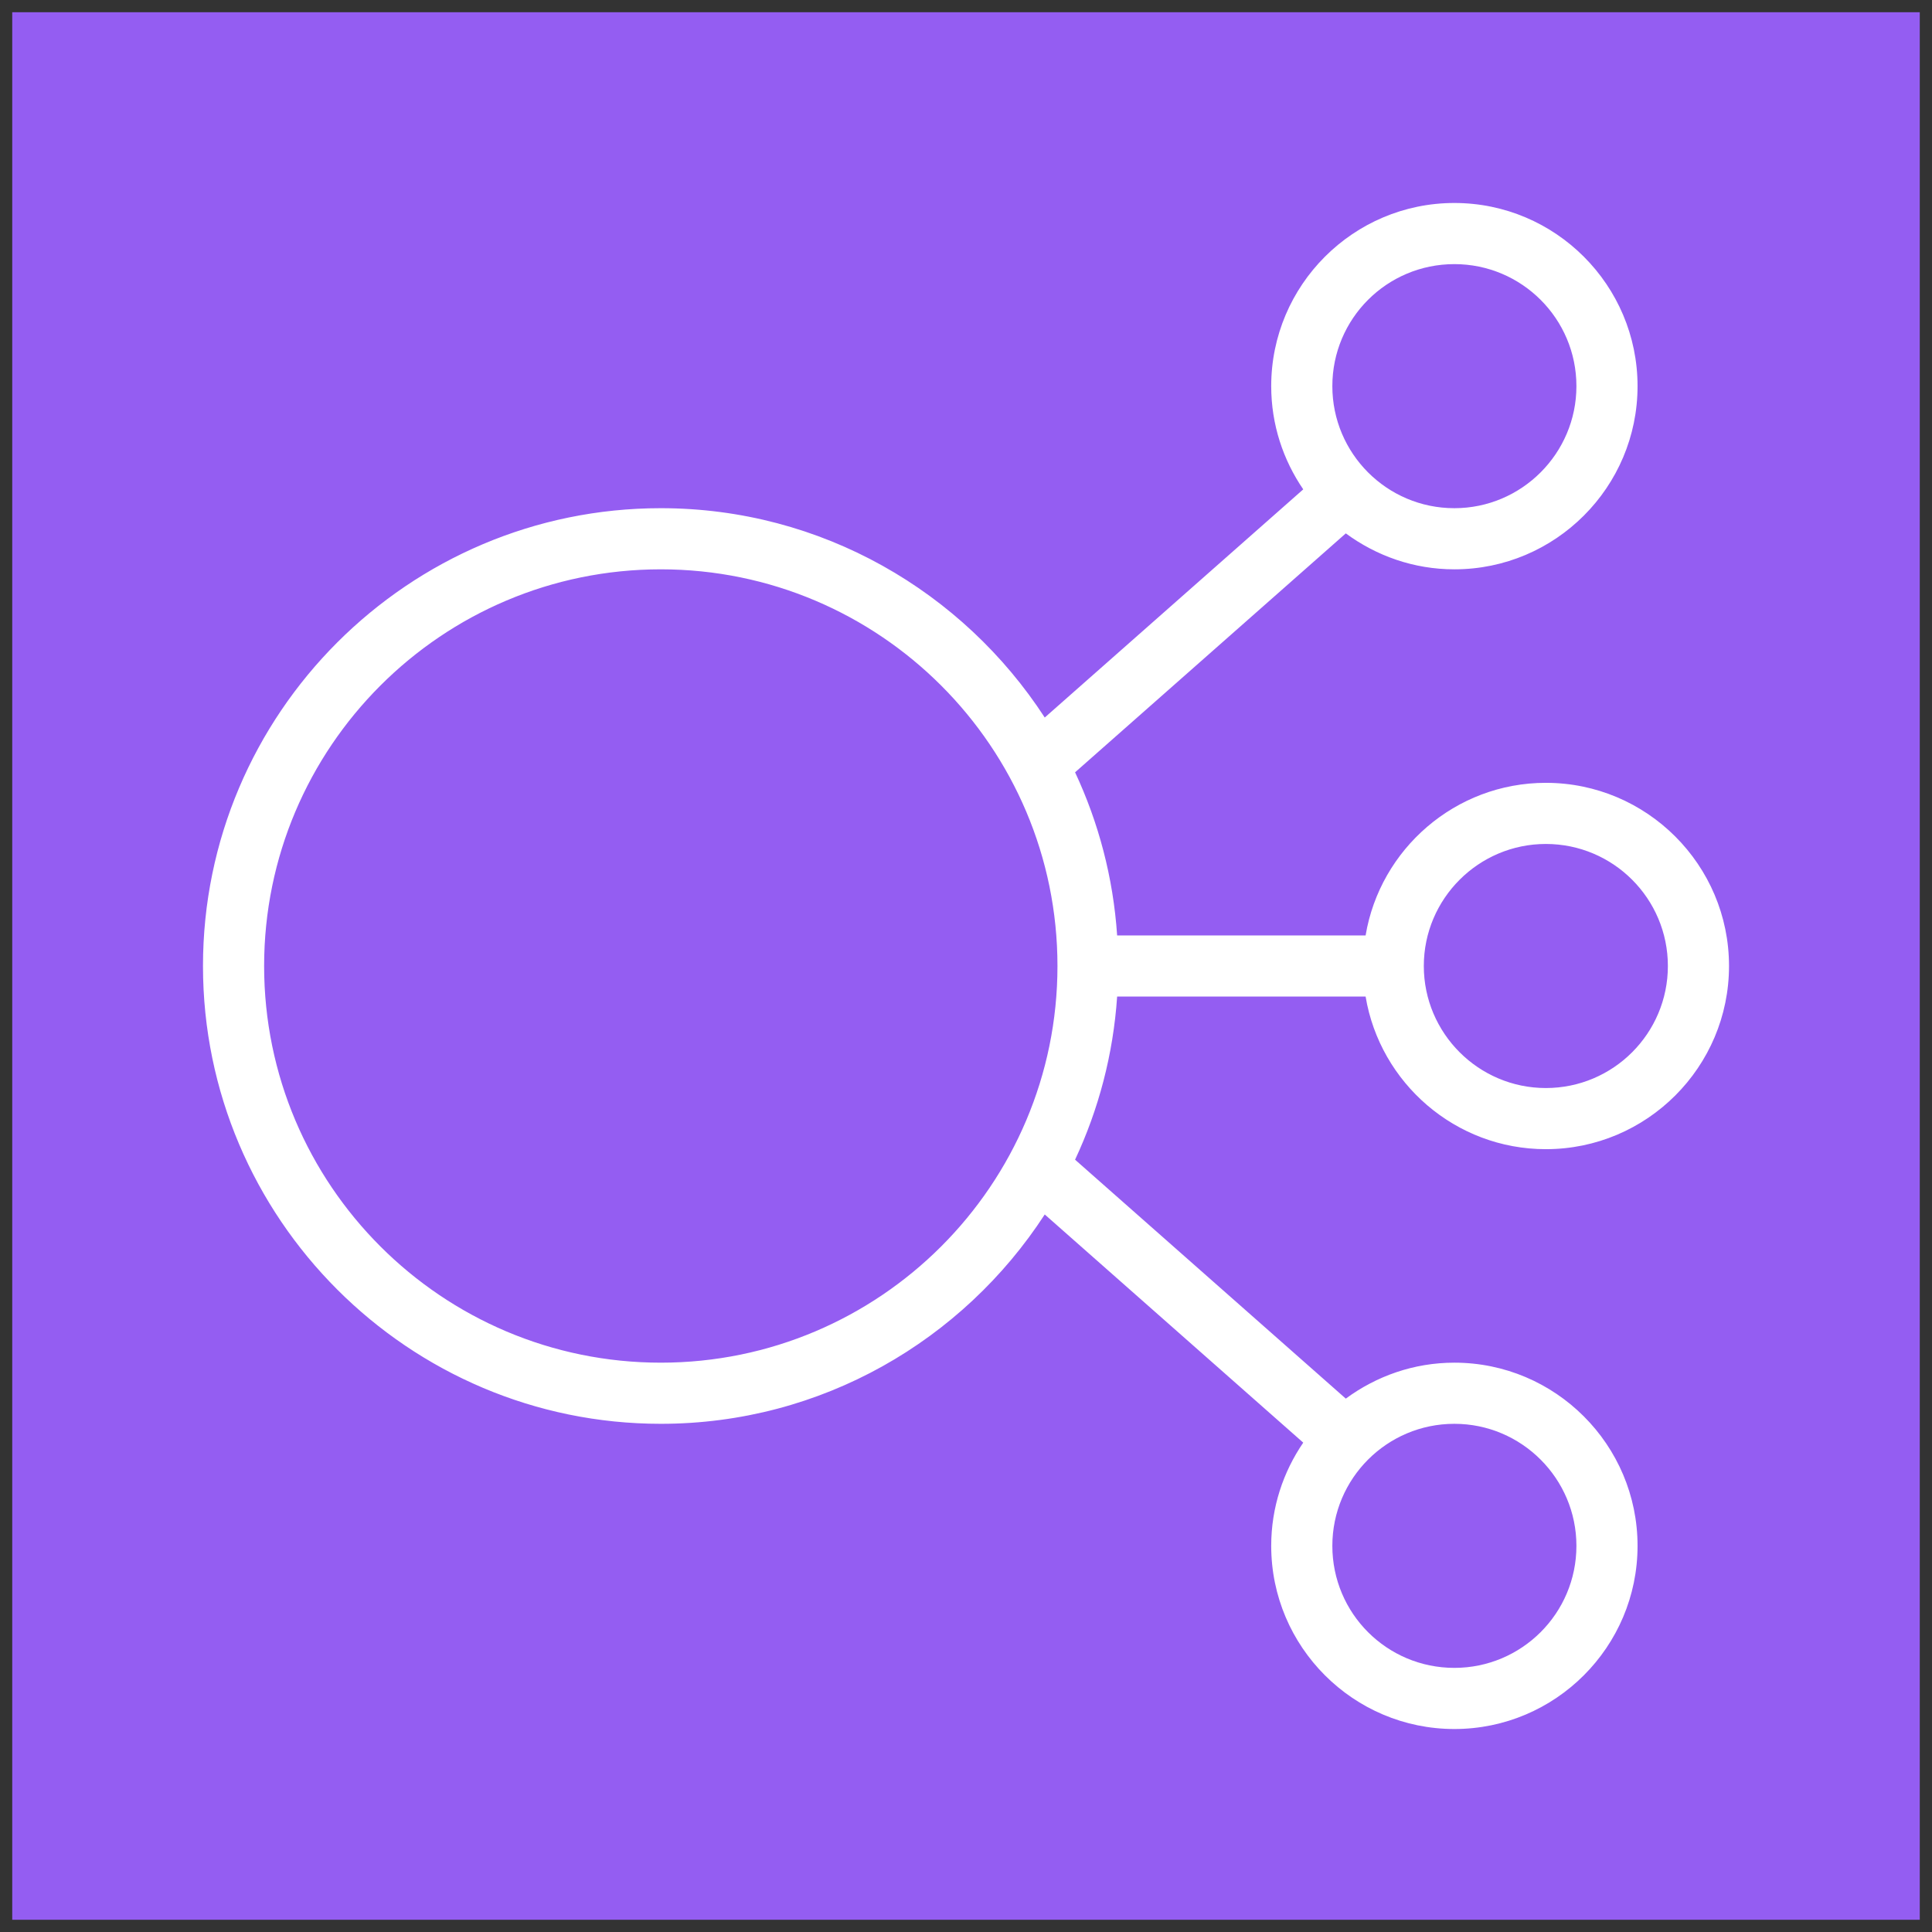 <?xml version="1.0" encoding="UTF-8"?>
<!DOCTYPE svg PUBLIC "-//W3C//DTD SVG 1.1//EN" "http://www.w3.org/Graphics/SVG/1.1/DTD/svg11.dtd">
<svg xmlns="http://www.w3.org/2000/svg" xmlns:xlink="http://www.w3.org/1999/xlink" version="1.1" width="79px" height="79px" viewBox="-0.5 -0.5 79 79" style="background-color: rgb(255, 255, 255);"><rect x="-0.5" y="-0.5" width="79" height="79" fill="#333333" stroke="none"/><defs><style type="text/css">@import url(https://fonts.googleapis.com/css?family=Gloria+Hallelujah);&#xa;@import url(https://fonts.googleapis.com/css?family=Architects+Daughter);&#xa;</style></defs><g><path d="M 0 0 L 78 0 L 78 78 L 0 78 Z" fill="#945df2" stroke="none" pointer-events="all"/><path d="M 26.52 55.22 C 17.57 55.22 10.3 47.95 10.3 39 C 10.3 30.05 17.57 22.78 26.52 22.78 C 35.47 22.78 42.74 30.05 42.74 39 C 42.74 47.95 35.47 55.22 26.52 55.22 M 63.96 62.71 C 63.96 65.47 61.72 67.7 58.97 67.7 C 56.21 67.7 53.98 65.47 53.98 62.71 C 53.98 59.96 56.21 57.72 58.97 57.72 C 61.72 57.72 63.96 59.96 63.96 62.71 M 58.97 10.3 C 61.72 10.3 63.96 12.53 63.96 15.29 C 63.96 18.04 61.72 20.28 58.97 20.28 C 56.21 20.28 53.98 18.04 53.98 15.29 C 53.98 12.53 56.21 10.3 58.97 10.3 M 62.71 34.01 C 65.47 34.01 67.7 36.25 67.7 39 C 67.7 41.75 65.47 43.99 62.71 43.99 C 59.96 43.99 57.72 41.75 57.72 39 C 57.72 36.25 59.96 34.01 62.71 34.01 M 45.18 40.25 L 55.34 40.25 C 55.93 43.78 59.01 46.49 62.71 46.49 C 66.84 46.49 70.2 43.13 70.2 39 C 70.2 34.87 66.84 31.51 62.71 31.51 C 59.01 31.51 55.93 34.22 55.34 37.75 L 45.18 37.75 C 45.02 35.38 44.42 33.13 43.46 31.08 L 54.53 21.31 C 55.78 22.23 57.31 22.78 58.97 22.78 C 63.1 22.78 66.46 19.42 66.46 15.29 C 66.46 11.16 63.1 7.8 58.97 7.8 C 54.84 7.8 51.48 11.16 51.48 15.29 C 51.48 16.86 51.97 18.31 52.79 19.51 L 42.22 28.84 C 38.88 23.7 33.1 20.28 26.52 20.28 C 16.2 20.28 7.8 28.68 7.8 39 C 7.8 49.32 16.2 57.72 26.52 57.72 C 33.1 57.72 38.88 54.3 42.22 49.16 L 52.79 58.49 C 51.97 59.69 51.48 61.14 51.48 62.71 C 51.48 66.84 54.84 70.2 58.97 70.2 C 63.1 70.2 66.46 66.84 66.46 62.71 C 66.46 58.58 63.1 55.22 58.97 55.22 C 57.31 55.22 55.78 55.77 54.53 56.69 L 43.46 46.92 C 44.42 44.87 45.02 42.62 45.18 40.25" fill="#ffffff" stroke="none" pointer-events="all"/></g></svg>